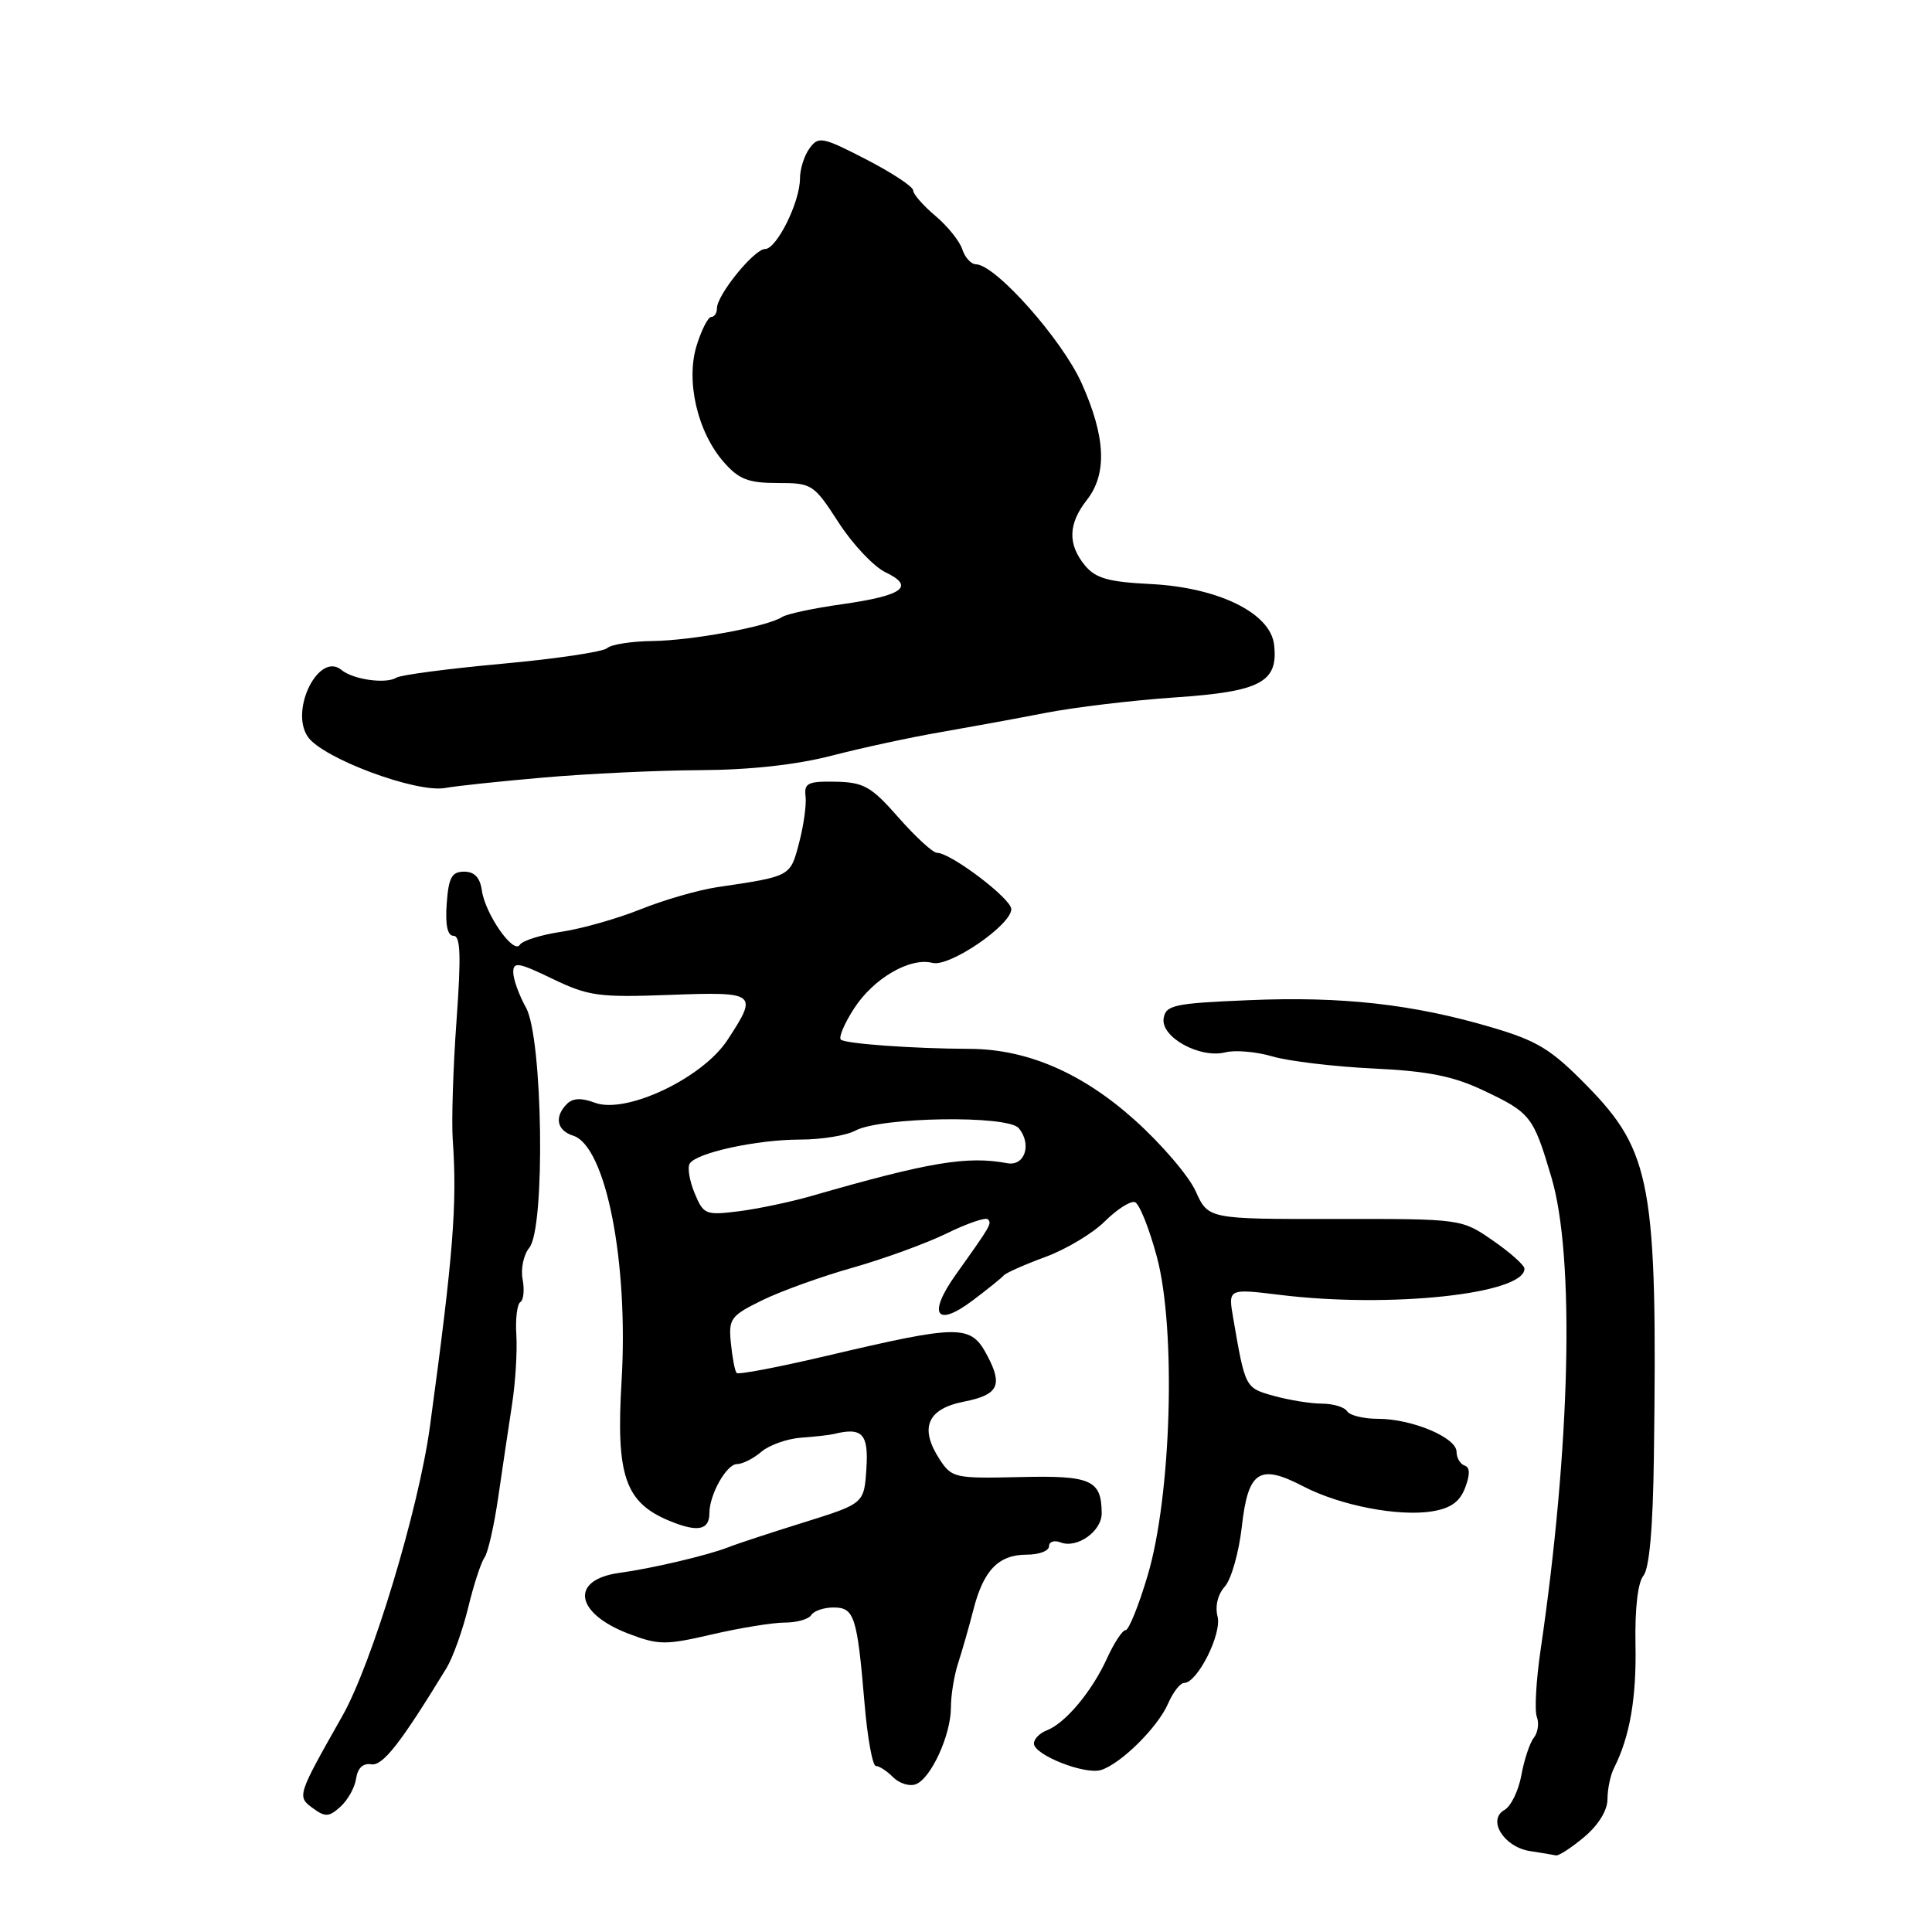 <?xml version="1.0" encoding="UTF-8" standalone="no"?>
<!DOCTYPE svg PUBLIC "-//W3C//DTD SVG 1.1//EN" "http://www.w3.org/Graphics/SVG/1.1/DTD/svg11.dtd" >
<svg xmlns="http://www.w3.org/2000/svg" xmlns:xlink="http://www.w3.org/1999/xlink" version="1.1" viewBox="0 0 256 256">
 <g >
 <path fill="currentColor"
d=" M 209.92 243.41 C 211.80 241.83 213.00 239.88 213.00 238.40 C 213.00 237.06 213.39 235.19 213.88 234.24 C 215.97 230.09 216.85 224.99 216.71 217.87 C 216.62 213.18 217.02 209.68 217.76 208.79 C 218.55 207.83 219.03 202.42 219.15 192.92 C 219.63 157.04 218.82 152.58 210.27 143.86 C 205.53 139.02 203.73 137.92 197.62 136.12 C 187.20 133.05 177.79 132.00 165.44 132.53 C 155.56 132.94 154.47 133.18 154.19 134.94 C 153.79 137.43 158.99 140.29 162.37 139.44 C 163.69 139.11 166.51 139.36 168.63 139.99 C 170.76 140.61 176.74 141.33 181.93 141.58 C 189.20 141.92 192.55 142.59 196.52 144.47 C 202.83 147.45 203.17 147.89 205.57 156.00 C 208.69 166.52 208.11 191.59 204.12 218.74 C 203.54 222.73 203.32 226.67 203.64 227.50 C 203.96 228.34 203.78 229.58 203.24 230.26 C 202.70 230.94 201.96 233.18 201.59 235.22 C 201.22 237.27 200.21 239.34 199.35 239.83 C 197.02 241.13 199.28 244.76 202.75 245.28 C 204.26 245.51 205.80 245.77 206.17 245.85 C 206.54 245.93 208.23 244.83 209.92 243.41 Z  M 47.19 235.65 C 47.39 234.28 48.11 233.60 49.18 233.78 C 50.71 234.03 53.05 231.05 59.18 221.00 C 60.01 219.62 61.30 216.03 62.04 213.00 C 62.77 209.97 63.75 207.00 64.20 206.38 C 64.65 205.77 65.47 202.17 66.02 198.38 C 66.57 194.60 67.39 189.09 67.84 186.15 C 68.30 183.21 68.55 179.05 68.42 176.91 C 68.28 174.77 68.52 172.80 68.95 172.53 C 69.38 172.26 69.51 170.91 69.25 169.52 C 68.98 168.13 69.38 166.25 70.13 165.34 C 72.28 162.76 71.93 137.50 69.69 133.50 C 68.77 131.85 68.01 129.75 68.01 128.84 C 68.00 127.40 68.70 127.52 73.21 129.70 C 77.97 131.99 79.34 132.18 88.71 131.83 C 100.29 131.40 100.48 131.56 96.39 137.81 C 93.07 142.88 82.91 147.68 78.80 146.11 C 77.05 145.45 75.90 145.50 75.13 146.27 C 73.42 147.98 73.77 149.79 75.94 150.48 C 80.28 151.86 83.30 167.21 82.36 183.03 C 81.61 195.50 82.82 199.06 88.63 201.49 C 92.42 203.07 94.00 202.78 94.00 200.49 C 94.00 198.04 96.27 194.00 97.65 194.00 C 98.38 194.00 99.83 193.27 100.88 192.37 C 101.92 191.48 104.29 190.64 106.14 190.50 C 107.99 190.37 109.95 190.15 110.50 190.01 C 114.26 189.08 115.11 189.99 114.80 194.61 C 114.50 199.23 114.50 199.23 106.50 201.73 C 102.10 203.10 97.60 204.58 96.50 205.02 C 93.85 206.07 86.34 207.84 82.10 208.41 C 75.49 209.31 76.15 213.75 83.30 216.48 C 87.27 217.99 88.18 218.00 94.38 216.56 C 98.09 215.70 102.42 215.00 104.00 215.00 C 105.59 215.00 107.16 214.55 107.50 214.00 C 107.84 213.45 109.17 213.00 110.45 213.00 C 113.21 213.00 113.58 214.16 114.56 225.75 C 114.94 230.29 115.62 234.00 116.06 234.00 C 116.50 234.00 117.53 234.67 118.35 235.50 C 119.18 236.32 120.53 236.74 121.35 236.42 C 123.37 235.65 126.00 229.89 126.00 226.25 C 126.00 224.63 126.43 221.99 126.95 220.40 C 127.47 218.80 128.39 215.61 128.98 213.30 C 130.32 208.05 132.31 206.00 136.07 206.00 C 137.68 206.00 139.00 205.50 139.00 204.89 C 139.00 204.28 139.69 204.05 140.54 204.38 C 142.73 205.22 146.00 202.89 145.98 200.51 C 145.95 196.09 144.58 195.49 135.12 195.72 C 126.56 195.92 126.12 195.83 124.53 193.41 C 121.79 189.22 122.84 186.68 127.75 185.72 C 132.26 184.83 132.90 183.58 130.85 179.68 C 128.62 175.45 127.38 175.46 109.26 179.72 C 103.08 181.17 97.84 182.17 97.61 181.93 C 97.38 181.69 97.04 179.93 96.85 178.00 C 96.52 174.73 96.79 174.36 101.00 172.29 C 103.47 171.08 108.88 169.13 113.00 167.97 C 117.12 166.80 122.72 164.76 125.43 163.44 C 128.14 162.11 130.60 161.27 130.89 161.56 C 131.45 162.12 131.32 162.34 126.65 168.89 C 122.89 174.17 124.03 175.96 128.84 172.35 C 130.85 170.84 132.72 169.33 133.00 169.00 C 133.28 168.67 135.75 167.57 138.50 166.56 C 141.25 165.55 144.81 163.42 146.40 161.83 C 148.00 160.24 149.79 159.10 150.38 159.29 C 150.97 159.49 152.28 162.77 153.30 166.57 C 155.86 176.16 155.22 198.20 152.07 208.76 C 150.89 212.74 149.57 216.00 149.15 216.00 C 148.73 216.00 147.62 217.69 146.68 219.75 C 144.70 224.11 141.16 228.34 138.71 229.28 C 137.77 229.64 137.00 230.42 137.00 231.02 C 137.00 232.54 143.78 235.21 145.91 234.53 C 148.55 233.69 153.41 228.87 154.77 225.75 C 155.42 224.24 156.38 223.00 156.90 223.00 C 158.66 223.00 161.94 216.48 161.33 214.17 C 160.98 212.83 161.37 211.25 162.30 210.22 C 163.15 209.27 164.16 205.70 164.55 202.28 C 165.38 194.89 166.87 193.92 172.69 196.95 C 177.54 199.48 185.31 200.99 189.77 200.26 C 192.23 199.86 193.43 199.00 194.14 197.13 C 194.81 195.36 194.79 194.43 194.06 194.19 C 193.48 193.99 193.00 193.17 193.00 192.37 C 193.00 190.48 187.08 188.00 182.59 188.00 C 180.68 188.00 178.84 187.55 178.50 187.00 C 178.16 186.45 176.67 186.00 175.19 185.99 C 173.71 185.99 170.85 185.53 168.82 184.97 C 164.98 183.90 165.01 183.97 163.40 174.62 C 162.73 170.74 162.73 170.74 169.61 171.58 C 184.21 173.37 202.00 171.46 202.00 168.11 C 202.00 167.65 200.12 165.97 197.83 164.39 C 193.66 161.50 193.66 161.50 176.88 161.52 C 160.10 161.54 160.10 161.54 158.43 157.84 C 157.51 155.80 153.85 151.53 150.29 148.35 C 143.35 142.14 136.06 139.01 128.50 138.98 C 120.94 138.95 111.97 138.30 111.41 137.75 C 111.11 137.44 111.90 135.58 113.18 133.61 C 115.76 129.62 120.59 126.82 123.56 127.59 C 125.81 128.17 134.00 122.58 134.00 120.46 C 134.00 119.08 125.98 113.00 124.15 113.00 C 123.61 113.00 121.32 110.90 119.06 108.33 C 115.44 104.21 114.46 103.66 110.73 103.58 C 107.06 103.51 106.53 103.77 106.74 105.50 C 106.88 106.60 106.49 109.39 105.88 111.70 C 104.70 116.18 104.83 116.10 95.00 117.56 C 92.53 117.93 87.99 119.24 84.92 120.47 C 81.85 121.71 77.13 123.05 74.42 123.46 C 71.71 123.86 69.22 124.64 68.88 125.19 C 68.06 126.52 64.29 121.12 63.85 117.99 C 63.61 116.28 62.87 115.50 61.50 115.50 C 59.86 115.50 59.44 116.27 59.19 119.75 C 58.99 122.58 59.29 124.00 60.10 124.00 C 61.02 124.00 61.11 126.66 60.49 135.25 C 60.04 141.44 59.82 148.53 59.99 151.00 C 60.59 159.60 60.07 166.22 56.97 189.00 C 55.48 199.98 49.28 220.48 45.35 227.40 C 39.37 237.96 39.34 238.04 41.45 239.59 C 43.10 240.80 43.60 240.77 45.12 239.39 C 46.09 238.51 47.03 236.83 47.19 235.65 Z  M 72.00 103.03 C 77.78 102.52 87.11 102.08 92.74 102.05 C 99.36 102.02 105.55 101.34 110.24 100.12 C 114.23 99.09 120.65 97.70 124.50 97.04 C 128.35 96.37 134.65 95.22 138.50 94.47 C 142.35 93.72 150.10 92.79 155.72 92.41 C 167.06 91.64 169.41 90.39 168.82 85.41 C 168.33 81.23 161.45 77.85 152.50 77.39 C 146.84 77.11 145.17 76.63 143.75 74.91 C 141.46 72.12 141.54 69.40 144.00 66.27 C 146.73 62.80 146.52 57.91 143.32 50.77 C 140.71 44.96 131.92 35.07 129.32 35.02 C 128.67 35.01 127.86 34.12 127.51 33.04 C 127.17 31.97 125.57 29.97 123.95 28.61 C 122.33 27.24 121.00 25.73 121.00 25.23 C 121.00 24.74 118.20 22.89 114.77 21.12 C 108.97 18.13 108.45 18.03 107.27 19.65 C 106.57 20.60 106.00 22.41 106.00 23.66 C 106.00 26.78 102.91 33.00 101.37 33.00 C 99.93 33.00 95.00 39.08 95.00 40.84 C 95.00 41.48 94.66 42.00 94.24 42.00 C 93.83 42.00 92.96 43.69 92.32 45.75 C 90.84 50.47 92.41 57.26 95.92 61.25 C 97.91 63.52 99.16 64.00 103.03 64.00 C 107.60 64.00 107.82 64.14 111.12 69.24 C 112.98 72.12 115.78 75.09 117.35 75.84 C 121.29 77.73 119.65 78.92 111.53 80.07 C 107.81 80.59 104.26 81.35 103.63 81.76 C 101.67 83.03 91.71 84.87 86.45 84.94 C 83.67 84.97 80.97 85.40 80.45 85.88 C 79.93 86.37 73.67 87.30 66.54 87.95 C 59.42 88.60 53.12 89.43 52.54 89.79 C 51.14 90.66 46.80 90.06 45.23 88.76 C 42.27 86.33 38.38 94.03 40.77 97.60 C 42.67 100.45 55.15 105.11 59.00 104.41 C 60.38 104.15 66.22 103.53 72.00 103.03 Z  M 92.04 158.10 C 91.36 156.46 91.07 154.70 91.39 154.18 C 92.28 152.75 100.29 151.00 106.01 151.00 C 108.83 151.00 112.11 150.47 113.32 149.82 C 116.70 148.00 133.54 147.74 134.99 149.49 C 136.76 151.62 135.79 154.57 133.46 154.13 C 128.15 153.14 123.15 153.97 107.50 158.48 C 104.75 159.27 100.42 160.18 97.89 160.50 C 93.49 161.05 93.22 160.94 92.04 158.10 Z "/>
</g>
</svg>
